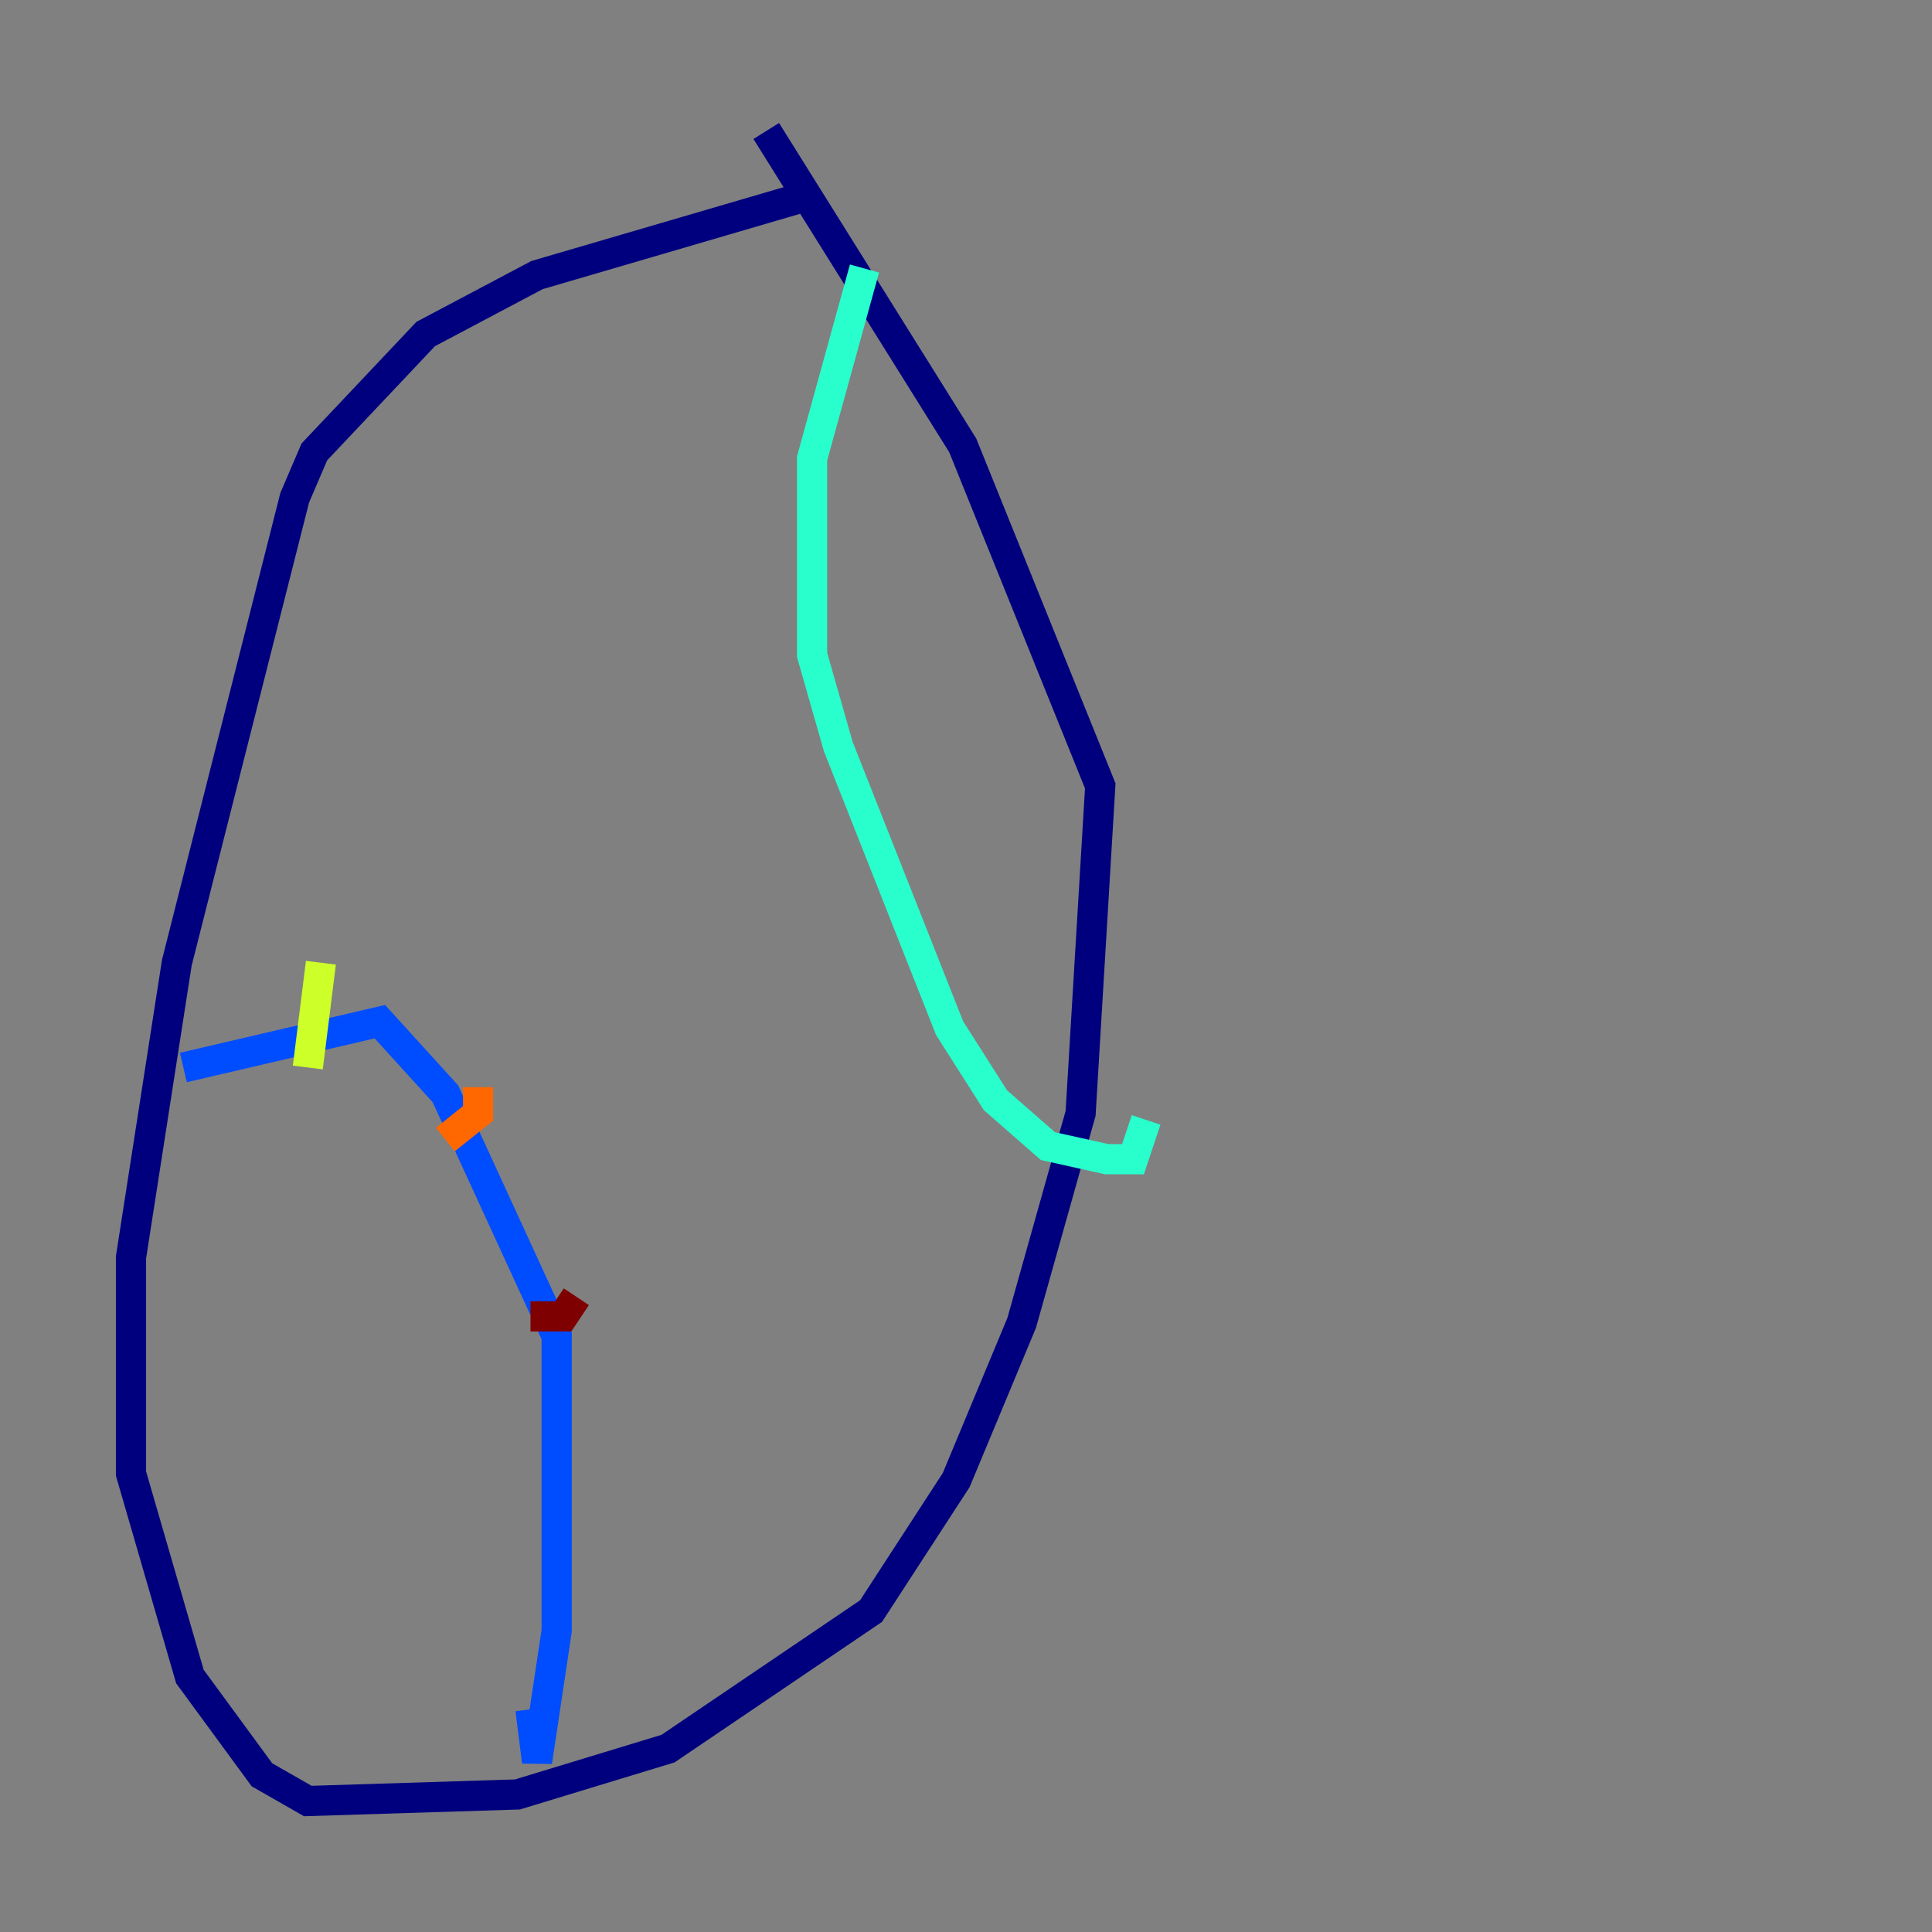 <?xml version="1.0" encoding="utf-8" ?>
<svg baseProfile="tiny" height="128" version="1.2" viewBox="0,0,128,128" width="128" xmlns="http://www.w3.org/2000/svg" xmlns:ev="http://www.w3.org/2001/xml-events" xmlns:xlink="http://www.w3.org/1999/xlink"><rect x="0" y="0" width="128" height="128" fill="#808080" stroke="none"/><defs /><polyline fill="none" points="53.37,13.017 35.58,18.224 28.203,22.129 20.827,29.939 19.525,32.976 11.715,63.783 8.678,83.308 8.678,97.627 12.583,111.078 17.356,117.586 20.393,119.322 34.278,118.888 44.258,115.851 57.709,106.739 63.349,98.061 67.688,87.647 71.593,73.763 72.895,52.068 63.783,29.505 50.766,8.678" stroke="#00007f" stroke-width="2" /><polyline fill="none" points="12.149,70.725 25.166,67.688 29.505,72.461 36.881,88.515 36.881,108.041 35.58,116.719 35.146,113.248" stroke="#004cff" stroke-width="2" /><polyline fill="none" points="57.275,17.79 53.803,30.373 53.803,43.39 55.539,49.464 62.915,68.122 65.953,72.895 69.424,75.932 73.329,76.8 75.064,76.8 75.932,74.197" stroke="#29ffcd" stroke-width="2" /><polyline fill="none" points="21.261,63.783 20.393,70.725" stroke="#cdff29" stroke-width="2" /><polyline fill="none" points="31.675,72.027 31.675,73.763 29.505,75.498" stroke="#ff6700" stroke-width="2" /><polyline fill="none" points="38.183,85.912 37.315,87.214 35.146,87.214" stroke="#7f0000" stroke-width="2" /></svg>
